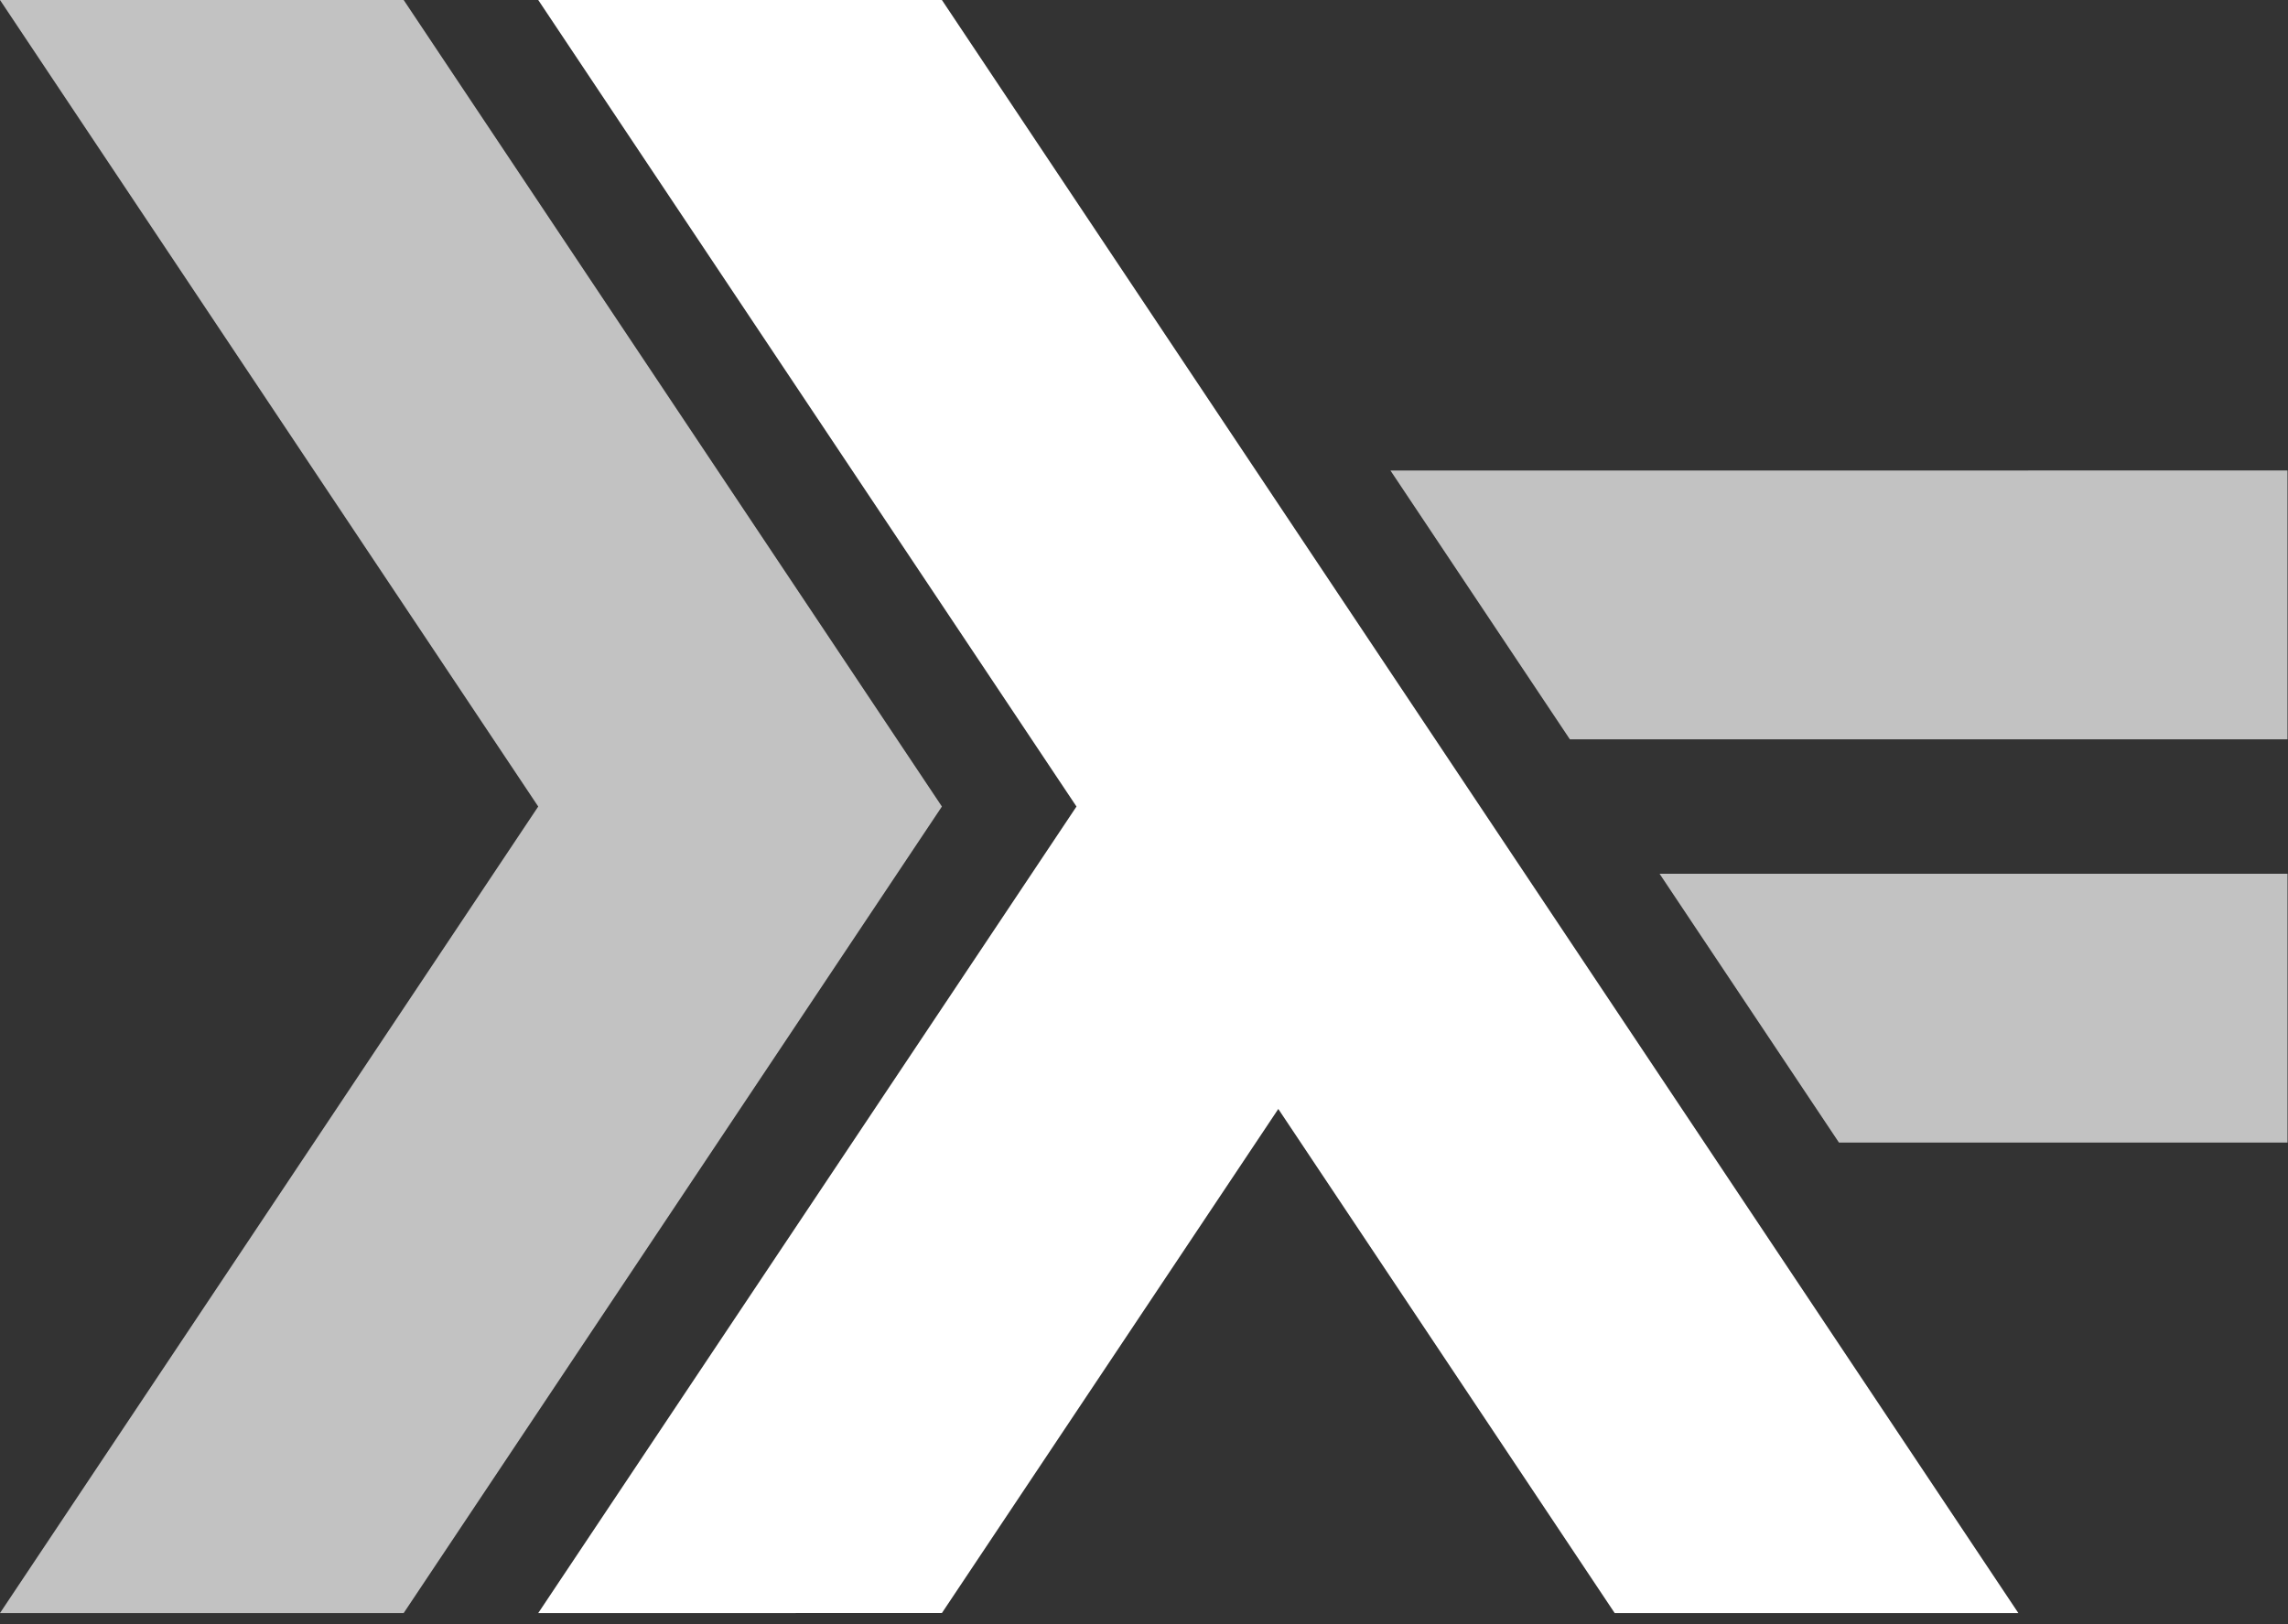<svg width="100" height="71" viewBox="0 0 100 71" fill="none" xmlns="http://www.w3.org/2000/svg">
<rect x="0" y="0" width="100" height="71" fill="#333333" stroke="none"/>
<path opacity="0.7" d="M0 70.522L23.524 35.261L0 0H17.643L41.167 35.261L17.643 70.522H0ZM80.374 49.952L72.533 38.199H99.978V49.952H80.373H80.374ZM68.613 32.322L60.771 20.57L99.977 20.569V32.323H68.612L68.613 32.322Z" fill="white"/>
<path d="M23.524 70.522L47.049 35.261L23.524 0H41.167L88.215 70.522H70.572L55.87 48.483L41.167 70.521L23.524 70.522Z" fill="white"/>
</svg>
